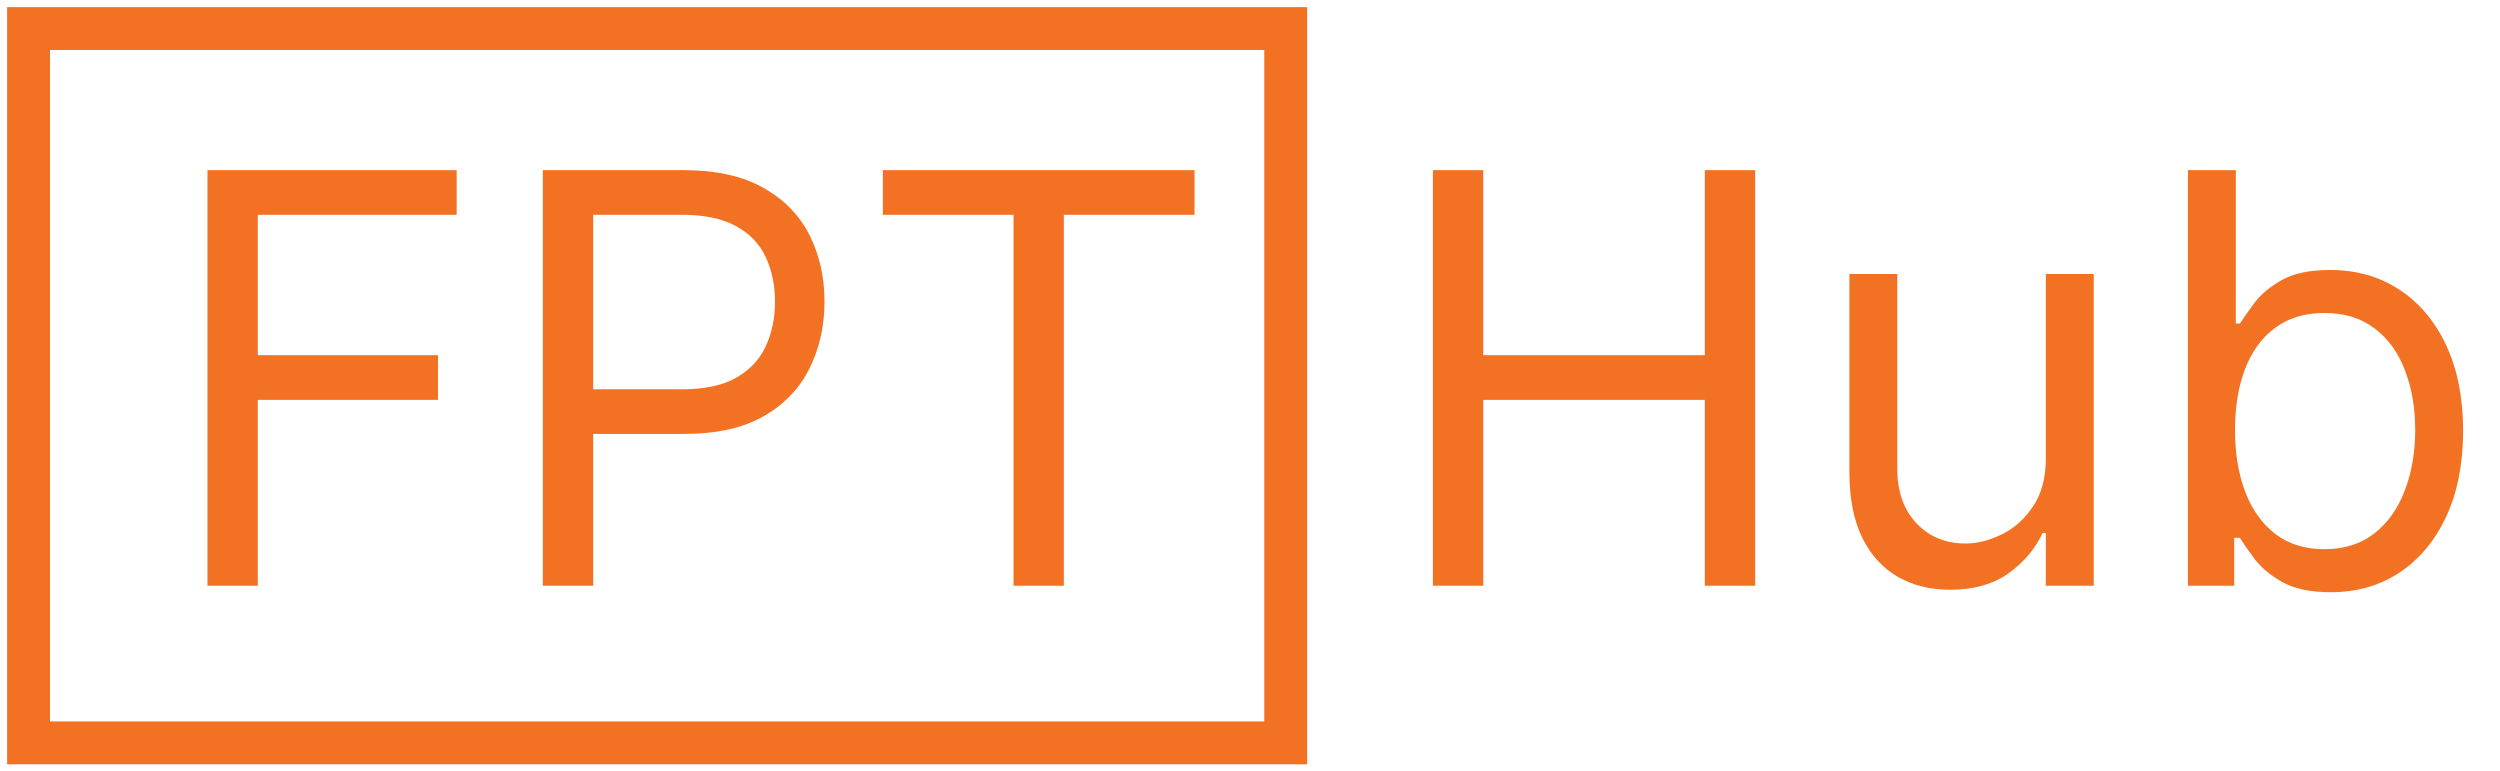 <svg width="175" height="54" viewBox="0 0 175 54" fill="none" xmlns="http://www.w3.org/2000/svg">
<path d="M14.523 41V11.909H31.966V15.034H18.046V24.864H30.659V27.989H18.046V41H14.523ZM37.999 41V11.909H47.829C50.111 11.909 51.977 12.321 53.425 13.145C54.884 13.959 55.963 15.062 56.664 16.454C57.365 17.847 57.715 19.4 57.715 21.114C57.715 22.828 57.365 24.385 56.664 25.787C55.973 27.188 54.903 28.306 53.454 29.139C52.005 29.963 50.149 30.375 47.886 30.375H40.84V27.25H47.772C49.334 27.25 50.589 26.98 51.536 26.44C52.483 25.901 53.17 25.171 53.596 24.253C54.032 23.325 54.249 22.278 54.249 21.114C54.249 19.949 54.032 18.907 53.596 17.989C53.17 17.07 52.478 16.35 51.522 15.829C50.566 15.299 49.297 15.034 47.715 15.034H41.522V41H37.999ZM61.799 15.034V11.909H83.617V15.034H74.469V41H70.947V15.034H61.799ZM100.304 41V11.909H103.827V24.864H119.338V11.909H122.861V41H119.338V27.989H103.827V41H100.304ZM143.209 32.08V19.182H146.561V41H143.209V37.307H142.982C142.47 38.415 141.675 39.357 140.595 40.133C139.516 40.901 138.152 41.284 136.504 41.284C135.141 41.284 133.929 40.986 132.868 40.389C131.807 39.783 130.974 38.874 130.368 37.662C129.762 36.44 129.459 34.901 129.459 33.045V19.182H132.811V32.818C132.811 34.409 133.256 35.678 134.146 36.625C135.046 37.572 136.192 38.045 137.584 38.045C138.417 38.045 139.265 37.832 140.126 37.406C140.998 36.98 141.727 36.327 142.314 35.446C142.911 34.565 143.209 33.443 143.209 32.08ZM153.156 41V11.909H156.508V22.648H156.792C157.038 22.269 157.379 21.786 157.815 21.199C158.26 20.602 158.894 20.072 159.718 19.608C160.551 19.134 161.678 18.898 163.099 18.898C164.936 18.898 166.555 19.357 167.957 20.276C169.358 21.194 170.452 22.496 171.238 24.182C172.024 25.867 172.417 27.856 172.417 30.148C172.417 32.458 172.024 34.461 171.238 36.156C170.452 37.842 169.363 39.149 167.971 40.077C166.579 40.995 164.974 41.455 163.156 41.455C161.754 41.455 160.632 41.222 159.789 40.758C158.946 40.285 158.298 39.75 157.843 39.153C157.388 38.547 157.038 38.045 156.792 37.648H156.394V41H153.156ZM156.451 30.091C156.451 31.739 156.692 33.192 157.175 34.452C157.658 35.702 158.364 36.682 159.292 37.392C160.22 38.093 161.356 38.443 162.701 38.443C164.103 38.443 165.272 38.074 166.21 37.335C167.156 36.587 167.867 35.583 168.34 34.324C168.823 33.055 169.065 31.644 169.065 30.091C169.065 28.557 168.828 27.174 168.354 25.943C167.89 24.703 167.185 23.723 166.238 23.003C165.3 22.274 164.121 21.909 162.701 21.909C161.337 21.909 160.192 22.255 159.263 22.946C158.335 23.628 157.635 24.584 157.161 25.815C156.688 27.037 156.451 28.462 156.451 30.091Z" fill="#F27122"/>
<rect x="2" y="2" width="88" height="50" stroke="#F27122" stroke-width="3"/>
</svg>
